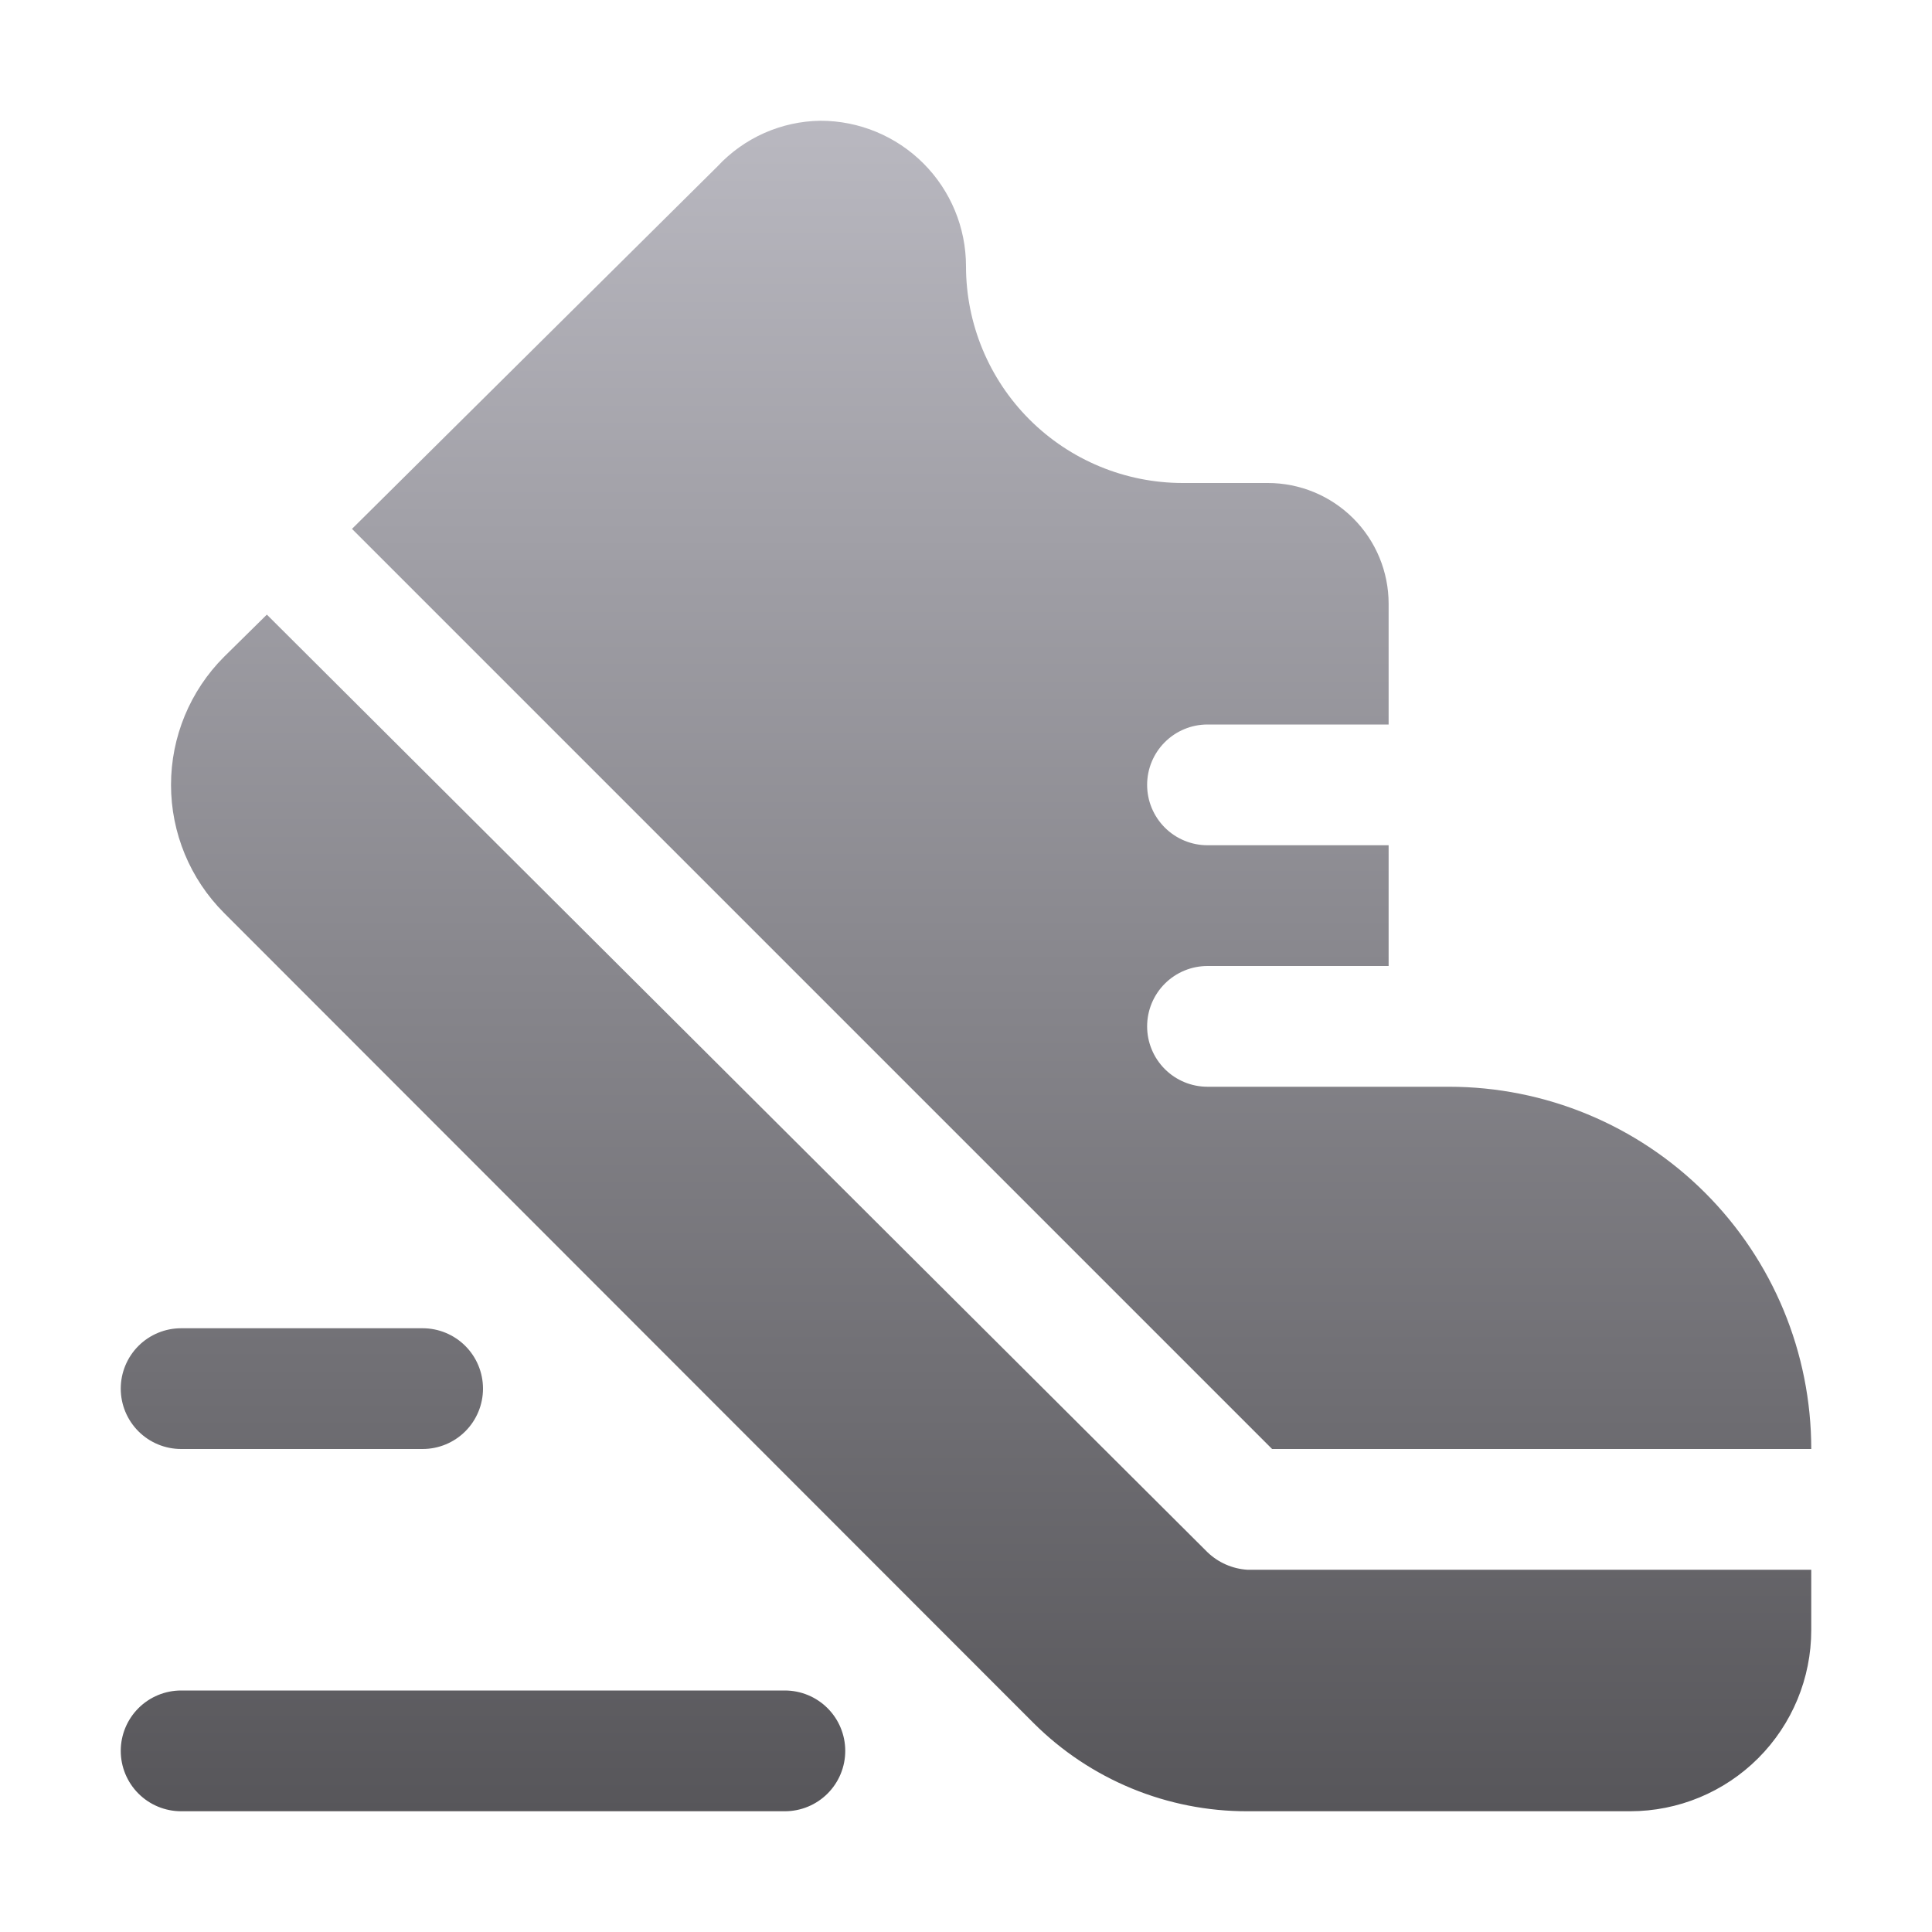 <svg width="512" height="512" viewBox="0 0 512 512" fill="none" xmlns="http://www.w3.org/2000/svg">
<path d="M337.12 384L93.28 140.16L190.08 44.16C193.576 40.382 197.805 37.356 202.509 35.265C207.213 33.175 212.293 32.064 217.44 32C227.667 32 237.475 36.063 244.706 43.294C251.937 50.525 256 60.333 256 70.56C256 85.794 262.052 100.404 272.824 111.176C283.596 121.948 298.206 128 313.44 128H336C344.487 128 352.626 131.371 358.627 137.373C364.629 143.374 368 151.513 368 160V192H320C315.757 192 311.687 193.686 308.686 196.686C305.686 199.687 304 203.757 304 208C304 212.243 305.686 216.313 308.686 219.314C311.687 222.314 315.757 224 320 224H368V256H320C315.757 256 311.687 257.686 308.686 260.686C305.686 263.687 304 267.757 304 272C304 276.243 305.686 280.313 308.686 283.314C311.687 286.314 315.757 288 320 288H384C409.461 288 433.879 298.114 451.882 316.118C469.886 334.121 480 358.539 480 384H337.12ZM320 411.36L70.72 162.88L59.36 174.08C50.371 183.08 45.322 195.28 45.322 208C45.322 220.72 50.371 232.92 59.36 241.92L273.92 456.64C281.363 464.064 290.196 469.949 299.915 473.957C309.634 477.965 320.047 480.019 330.56 480H432C444.73 480 456.939 474.943 465.941 465.941C474.943 456.939 480 444.73 480 432V416H330.56C326.603 415.748 322.862 414.104 320 411.36ZM208 448H48C43.757 448 39.687 449.686 36.686 452.686C33.686 455.687 32 459.757 32 464C32 468.243 33.686 472.313 36.686 475.314C39.687 478.314 43.757 480 48 480H208C212.243 480 216.313 478.314 219.314 475.314C222.314 472.313 224 468.243 224 464C224 459.757 222.314 455.687 219.314 452.686C216.313 449.686 212.243 448 208 448ZM48 384H112C116.243 384 120.313 382.314 123.314 379.314C126.314 376.313 128 372.243 128 368C128 363.757 126.314 359.687 123.314 356.686C120.313 353.686 116.243 352 112 352H48C43.757 352 39.687 353.686 36.686 356.686C33.686 359.687 32 363.757 32 368C32 372.243 33.686 376.313 36.686 379.314C39.687 382.314 43.757 384 48 384Z" fill="url(#paint0_linear_10025_21356)"/>
<defs>
<linearGradient id="paint0_linear_10025_21356" x1="256" y1="32" x2="256" y2="480" gradientUnits="userSpaceOnUse">
<stop stop-color="#B9B8C0"/>
<stop offset="1" stop-color="#57565A"/>
</linearGradient>
</defs>
</svg>
